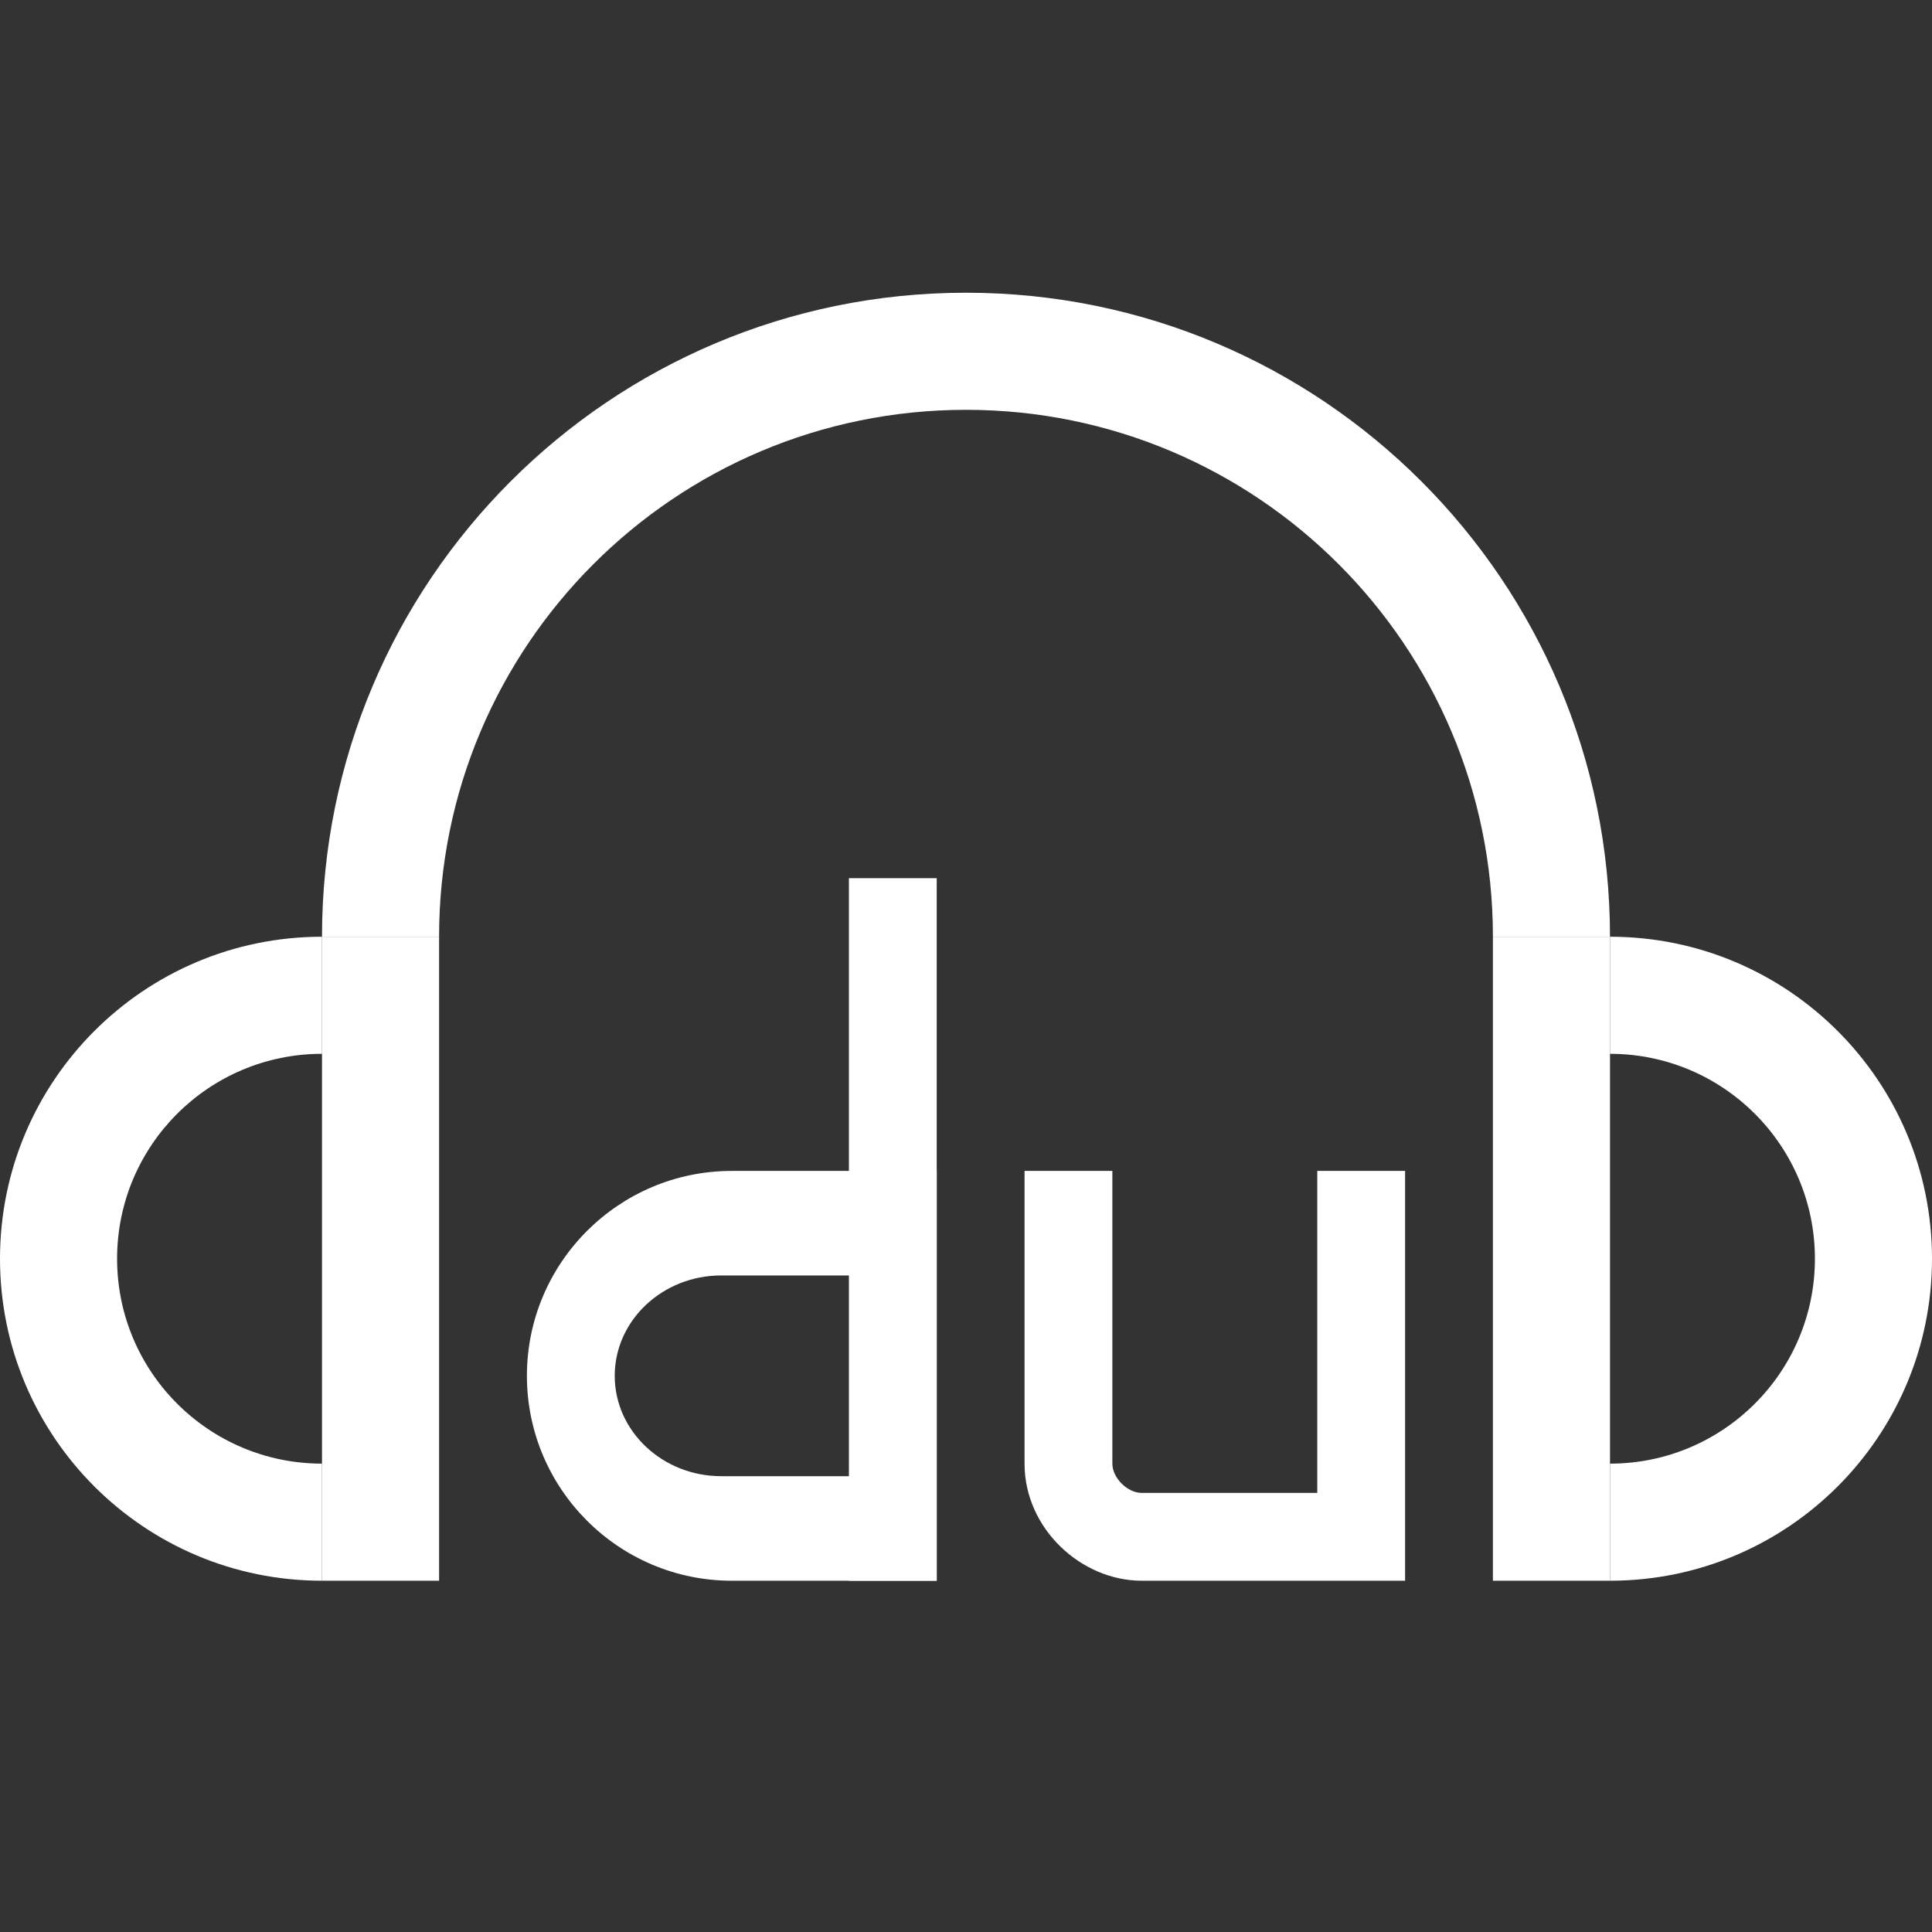 <?xml version="1.0" standalone="no"?><!DOCTYPE svg PUBLIC "-//W3C//DTD SVG 1.1//EN" "http://www.w3.org/Graphics/SVG/1.1/DTD/svg11.dtd"><svg t="1495601608578" class="icon" style="" viewBox="0 0 1024 1024" version="1.1" xmlns="http://www.w3.org/2000/svg" p-id="8682" xmlns:xlink="http://www.w3.org/1999/xlink" width="32" height="32"><rect x="0" y="0" width="1024" height="1024" fill="#333333" stroke="none"/><defs><style type="text/css"></style></defs><path d="M201.697 496.485 170.667 496.485C170.667 307.972 323.487 155.152 512 155.152 700.513 155.152 853.333 307.972 853.333 496.485L822.303 496.485 791.273 496.485C791.273 342.247 666.238 217.212 512 217.212 357.762 217.212 232.727 342.247 232.727 496.485L201.697 496.485Z" p-id="8683" fill="#ffffff"></path><path d="M387.879 620.606 496.485 620.606 496.485 837.818 387.879 837.818C327.897 837.818 279.273 789.072 279.273 729.212 279.273 669.231 328.019 620.606 387.879 620.606ZM382.237 782.407 480.97 782.407 480.97 822.303 480.97 636.121 480.97 676.017 382.237 676.017C351.143 676.017 325.818 699.876 325.818 729.212 325.818 758.529 351.123 782.407 382.237 782.407Z" p-id="8684" fill="#ffffff"></path><path d="M589.576 620.606 589.576 775.758C589.576 783.424 597.663 791.273 605.091 791.273L744.727 791.273 698.182 837.818 698.182 620.606 721.455 620.606 744.727 620.606 744.727 837.818 605.091 837.818C573.205 837.818 543.03 810.36 543.03 775.758L543.03 620.606 566.303 620.606 589.576 620.606Z" p-id="8685" fill="#ffffff"></path><path d="M496.485 465.455 496.485 837.818 449.939 837.818 449.939 465.455Z" p-id="8686" fill="#ffffff"></path><path d="M170.667 806.788 170.667 837.818C76.41 837.818 0 761.408 0 667.152 0 572.895 76.41 496.485 170.667 496.485L170.667 527.515 170.667 558.545C110.685 558.545 62.061 607.17 62.061 667.152 62.061 727.133 110.685 775.758 170.667 775.758L170.667 806.788Z" p-id="8687" fill="#ffffff"></path><path d="M853.333 806.788 853.333 837.818C947.59 837.818 1024 761.408 1024 667.152 1024 572.895 947.59 496.485 853.333 496.485L853.333 527.515 853.333 558.545C913.315 558.545 961.939 607.17 961.939 667.152 961.939 727.133 913.315 775.758 853.333 775.758L853.333 806.788Z" p-id="8688" fill="#ffffff"></path><path d="M170.667 496.485l62.061 0 0 341.333-62.061 0 0-341.333Z" p-id="8689" fill="#ffffff"></path><path d="M791.273 496.485l62.061 0 0 341.333-62.061 0 0-341.333Z" p-id="8690" fill="#ffffff"></path></svg>